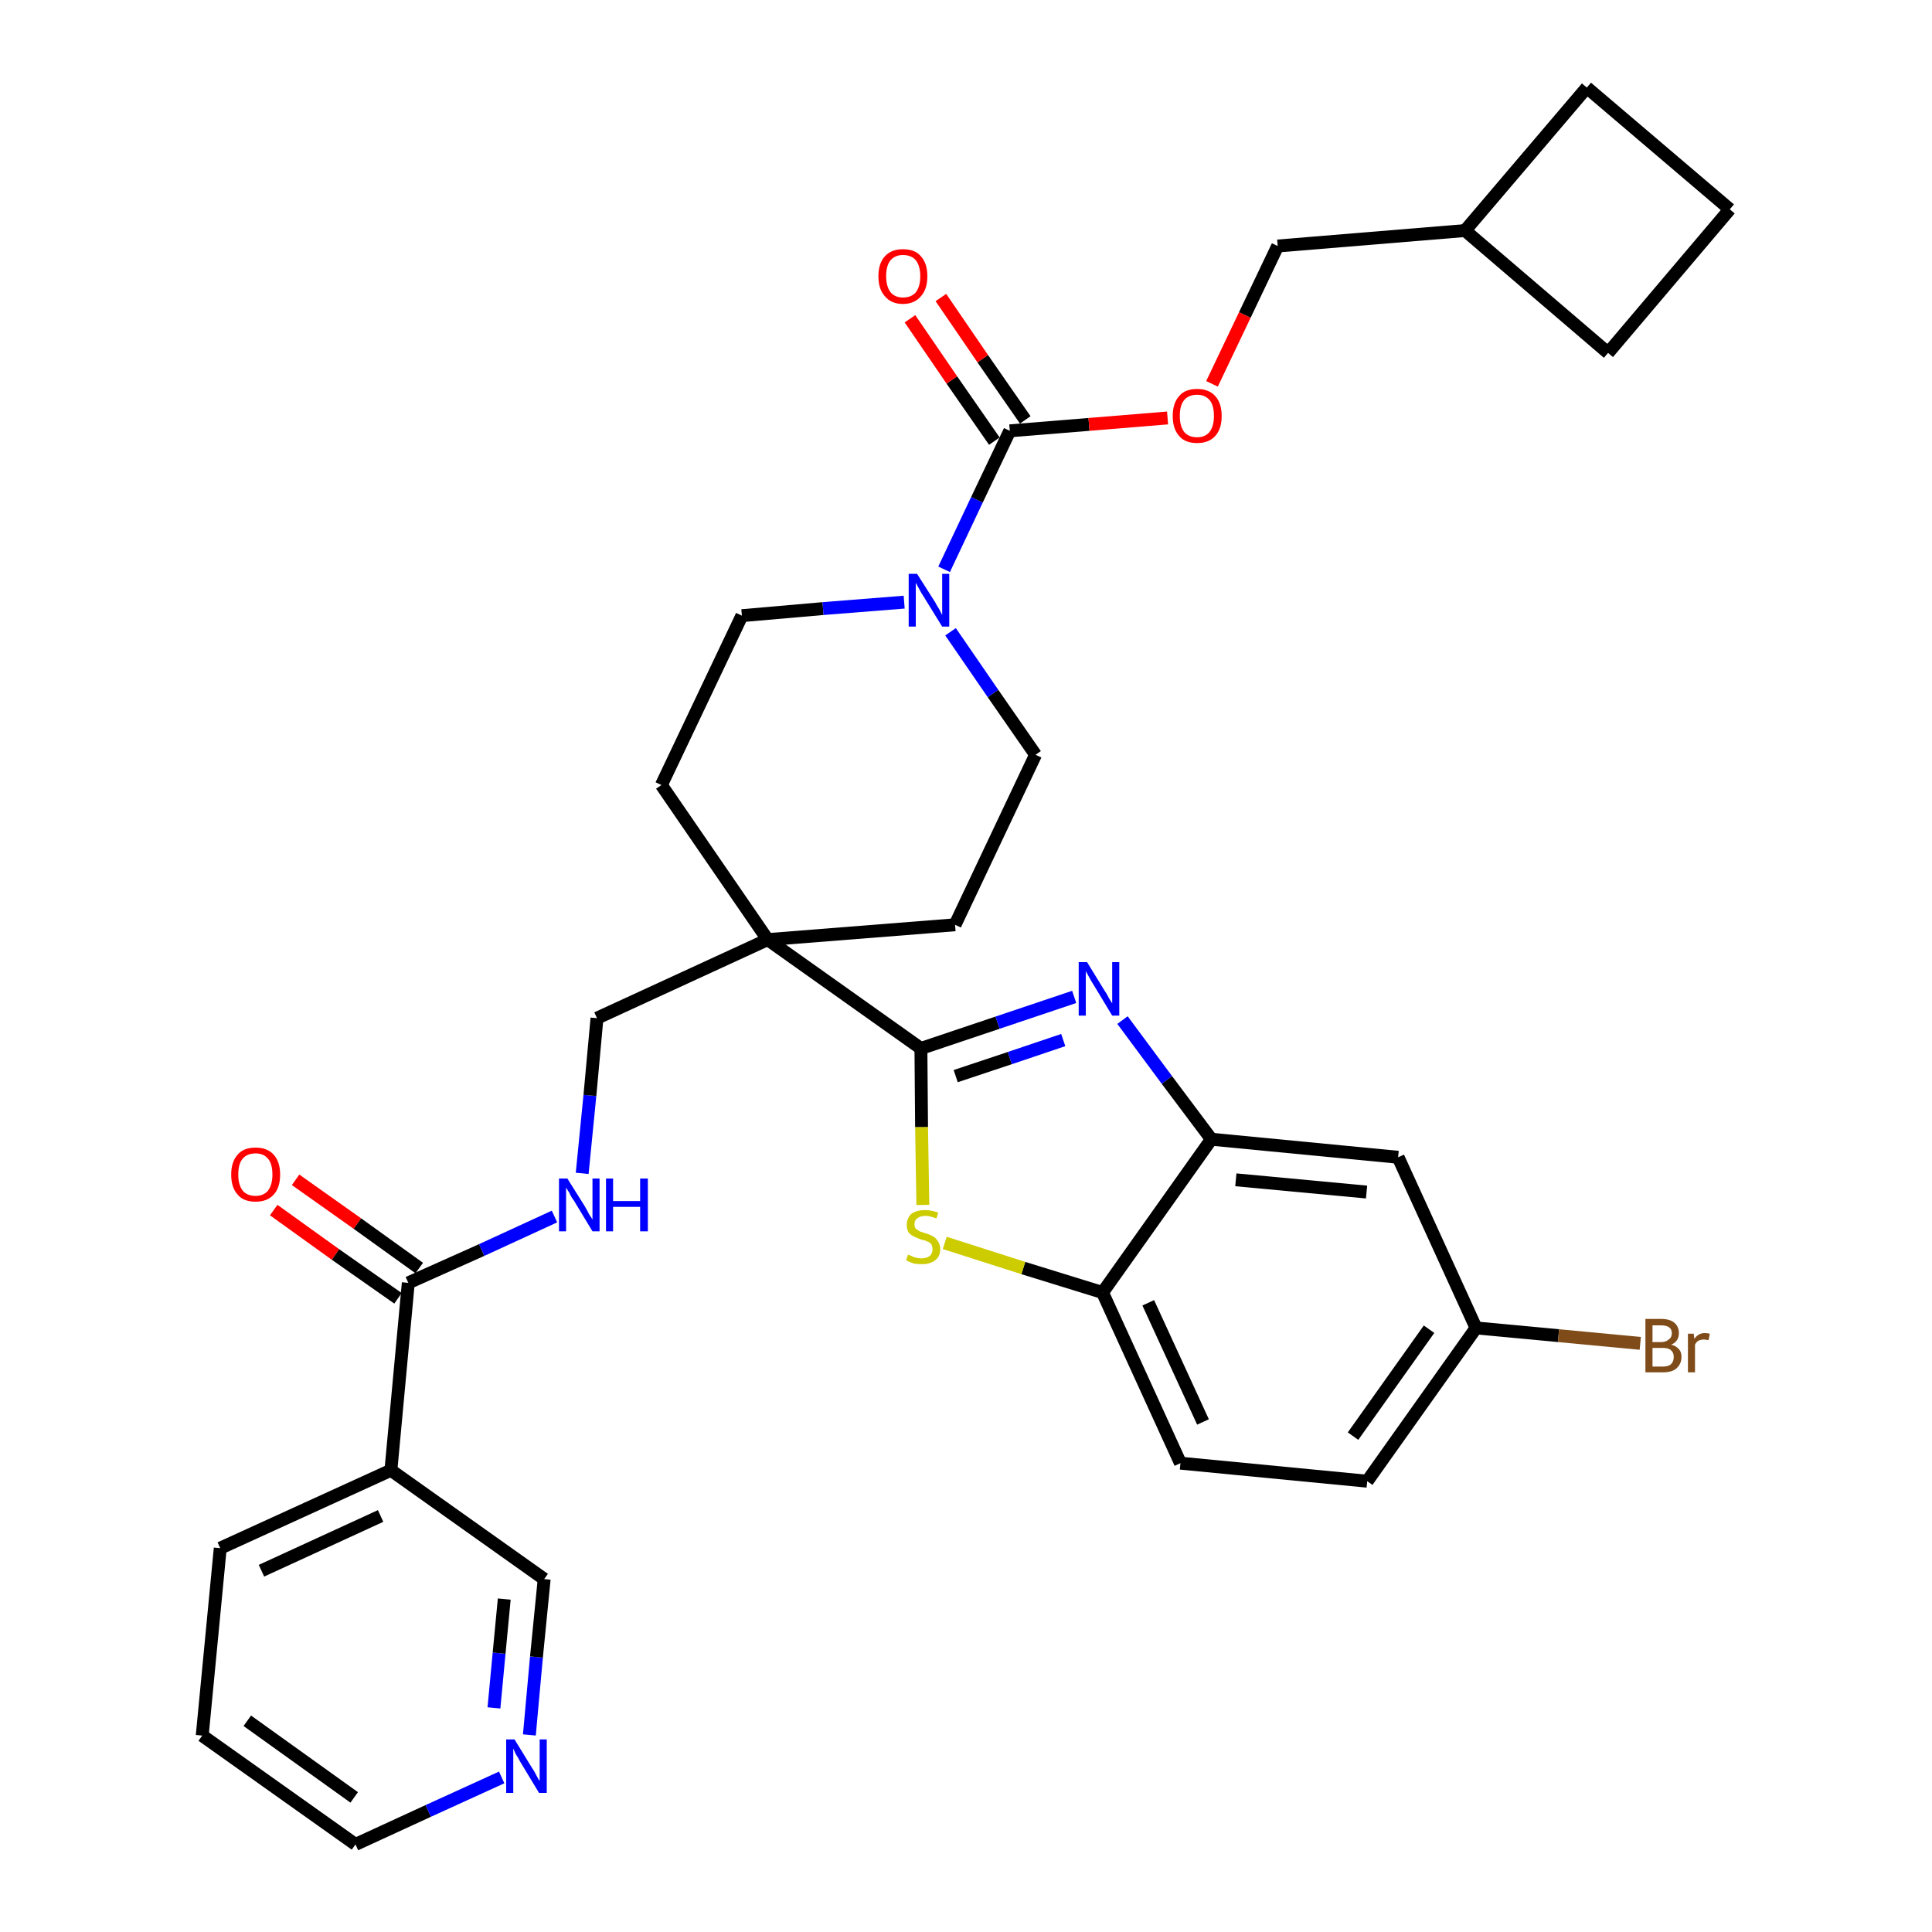 <?xml version='1.0' encoding='iso-8859-1'?>
<svg version='1.1' baseProfile='full'
              xmlns='http://www.w3.org/2000/svg'
                      xmlns:rdkit='http://www.rdkit.org/xml'
                      xmlns:xlink='http://www.w3.org/1999/xlink'
                  xml:space='preserve'
width='300px' height='300px' viewBox='0 0 300 300'>
<!-- END OF HEADER -->
<path class='bond-0 atom-0 atom-1' d='M 42.5,187.9 L 52.1,194.8' style='fill:none;fill-rule:evenodd;stroke:#FF0000;stroke-width:2.0px;stroke-linecap:butt;stroke-linejoin:miter;stroke-opacity:1' />
<path class='bond-0 atom-0 atom-1' d='M 52.1,194.8 L 61.8,201.6' style='fill:none;fill-rule:evenodd;stroke:#000000;stroke-width:2.0px;stroke-linecap:butt;stroke-linejoin:miter;stroke-opacity:1' />
<path class='bond-0 atom-0 atom-1' d='M 45.9,183.2 L 55.5,190.0' style='fill:none;fill-rule:evenodd;stroke:#FF0000;stroke-width:2.0px;stroke-linecap:butt;stroke-linejoin:miter;stroke-opacity:1' />
<path class='bond-0 atom-0 atom-1' d='M 55.5,190.0 L 65.1,196.9' style='fill:none;fill-rule:evenodd;stroke:#000000;stroke-width:2.0px;stroke-linecap:butt;stroke-linejoin:miter;stroke-opacity:1' />
<path class='bond-1 atom-1 atom-2' d='M 63.4,199.2 L 74.8,194.1' style='fill:none;fill-rule:evenodd;stroke:#000000;stroke-width:2.0px;stroke-linecap:butt;stroke-linejoin:miter;stroke-opacity:1' />
<path class='bond-1 atom-1 atom-2' d='M 74.8,194.1 L 86.1,188.9' style='fill:none;fill-rule:evenodd;stroke:#0000FF;stroke-width:2.0px;stroke-linecap:butt;stroke-linejoin:miter;stroke-opacity:1' />
<path class='bond-27 atom-1 atom-28' d='M 63.4,199.2 L 60.7,228.3' style='fill:none;fill-rule:evenodd;stroke:#000000;stroke-width:2.0px;stroke-linecap:butt;stroke-linejoin:miter;stroke-opacity:1' />
<path class='bond-2 atom-2 atom-3' d='M 90.4,182.2 L 91.6,170.1' style='fill:none;fill-rule:evenodd;stroke:#0000FF;stroke-width:2.0px;stroke-linecap:butt;stroke-linejoin:miter;stroke-opacity:1' />
<path class='bond-2 atom-2 atom-3' d='M 91.6,170.1 L 92.7,158.1' style='fill:none;fill-rule:evenodd;stroke:#000000;stroke-width:2.0px;stroke-linecap:butt;stroke-linejoin:miter;stroke-opacity:1' />
<path class='bond-3 atom-3 atom-4' d='M 92.7,158.1 L 119.2,145.9' style='fill:none;fill-rule:evenodd;stroke:#000000;stroke-width:2.0px;stroke-linecap:butt;stroke-linejoin:miter;stroke-opacity:1' />
<path class='bond-4 atom-4 atom-5' d='M 119.2,145.9 L 143.0,162.8' style='fill:none;fill-rule:evenodd;stroke:#000000;stroke-width:2.0px;stroke-linecap:butt;stroke-linejoin:miter;stroke-opacity:1' />
<path class='bond-14 atom-4 atom-15' d='M 119.2,145.9 L 102.7,121.9' style='fill:none;fill-rule:evenodd;stroke:#000000;stroke-width:2.0px;stroke-linecap:butt;stroke-linejoin:miter;stroke-opacity:1' />
<path class='bond-33 atom-27 atom-4' d='M 148.3,143.6 L 119.2,145.9' style='fill:none;fill-rule:evenodd;stroke:#000000;stroke-width:2.0px;stroke-linecap:butt;stroke-linejoin:miter;stroke-opacity:1' />
<path class='bond-5 atom-5 atom-6' d='M 143.0,162.8 L 154.9,158.8' style='fill:none;fill-rule:evenodd;stroke:#000000;stroke-width:2.0px;stroke-linecap:butt;stroke-linejoin:miter;stroke-opacity:1' />
<path class='bond-5 atom-5 atom-6' d='M 154.9,158.8 L 166.8,154.8' style='fill:none;fill-rule:evenodd;stroke:#0000FF;stroke-width:2.0px;stroke-linecap:butt;stroke-linejoin:miter;stroke-opacity:1' />
<path class='bond-5 atom-5 atom-6' d='M 148.4,167.1 L 156.8,164.3' style='fill:none;fill-rule:evenodd;stroke:#000000;stroke-width:2.0px;stroke-linecap:butt;stroke-linejoin:miter;stroke-opacity:1' />
<path class='bond-5 atom-5 atom-6' d='M 156.8,164.3 L 165.1,161.5' style='fill:none;fill-rule:evenodd;stroke:#0000FF;stroke-width:2.0px;stroke-linecap:butt;stroke-linejoin:miter;stroke-opacity:1' />
<path class='bond-35 atom-14 atom-5' d='M 143.3,187.1 L 143.1,175.0' style='fill:none;fill-rule:evenodd;stroke:#CCCC00;stroke-width:2.0px;stroke-linecap:butt;stroke-linejoin:miter;stroke-opacity:1' />
<path class='bond-35 atom-14 atom-5' d='M 143.1,175.0 L 143.0,162.8' style='fill:none;fill-rule:evenodd;stroke:#000000;stroke-width:2.0px;stroke-linecap:butt;stroke-linejoin:miter;stroke-opacity:1' />
<path class='bond-6 atom-6 atom-7' d='M 174.3,158.4 L 181.2,167.7' style='fill:none;fill-rule:evenodd;stroke:#0000FF;stroke-width:2.0px;stroke-linecap:butt;stroke-linejoin:miter;stroke-opacity:1' />
<path class='bond-6 atom-6 atom-7' d='M 181.2,167.7 L 188.1,176.9' style='fill:none;fill-rule:evenodd;stroke:#000000;stroke-width:2.0px;stroke-linecap:butt;stroke-linejoin:miter;stroke-opacity:1' />
<path class='bond-7 atom-7 atom-8' d='M 188.1,176.9 L 217.1,179.7' style='fill:none;fill-rule:evenodd;stroke:#000000;stroke-width:2.0px;stroke-linecap:butt;stroke-linejoin:miter;stroke-opacity:1' />
<path class='bond-7 atom-7 atom-8' d='M 191.9,183.2 L 212.2,185.1' style='fill:none;fill-rule:evenodd;stroke:#000000;stroke-width:2.0px;stroke-linecap:butt;stroke-linejoin:miter;stroke-opacity:1' />
<path class='bond-37 atom-13 atom-7' d='M 171.2,200.7 L 188.1,176.9' style='fill:none;fill-rule:evenodd;stroke:#000000;stroke-width:2.0px;stroke-linecap:butt;stroke-linejoin:miter;stroke-opacity:1' />
<path class='bond-8 atom-8 atom-9' d='M 217.1,179.7 L 229.2,206.2' style='fill:none;fill-rule:evenodd;stroke:#000000;stroke-width:2.0px;stroke-linecap:butt;stroke-linejoin:miter;stroke-opacity:1' />
<path class='bond-9 atom-9 atom-10' d='M 229.2,206.2 L 242.0,207.4' style='fill:none;fill-rule:evenodd;stroke:#000000;stroke-width:2.0px;stroke-linecap:butt;stroke-linejoin:miter;stroke-opacity:1' />
<path class='bond-9 atom-9 atom-10' d='M 242.0,207.4 L 254.7,208.6' style='fill:none;fill-rule:evenodd;stroke:#7F4C19;stroke-width:2.0px;stroke-linecap:butt;stroke-linejoin:miter;stroke-opacity:1' />
<path class='bond-10 atom-9 atom-11' d='M 229.2,206.2 L 212.3,230.0' style='fill:none;fill-rule:evenodd;stroke:#000000;stroke-width:2.0px;stroke-linecap:butt;stroke-linejoin:miter;stroke-opacity:1' />
<path class='bond-10 atom-9 atom-11' d='M 221.9,206.4 L 210.1,223.0' style='fill:none;fill-rule:evenodd;stroke:#000000;stroke-width:2.0px;stroke-linecap:butt;stroke-linejoin:miter;stroke-opacity:1' />
<path class='bond-11 atom-11 atom-12' d='M 212.3,230.0 L 183.3,227.2' style='fill:none;fill-rule:evenodd;stroke:#000000;stroke-width:2.0px;stroke-linecap:butt;stroke-linejoin:miter;stroke-opacity:1' />
<path class='bond-12 atom-12 atom-13' d='M 183.3,227.2 L 171.2,200.7' style='fill:none;fill-rule:evenodd;stroke:#000000;stroke-width:2.0px;stroke-linecap:butt;stroke-linejoin:miter;stroke-opacity:1' />
<path class='bond-12 atom-12 atom-13' d='M 186.8,220.8 L 178.3,202.3' style='fill:none;fill-rule:evenodd;stroke:#000000;stroke-width:2.0px;stroke-linecap:butt;stroke-linejoin:miter;stroke-opacity:1' />
<path class='bond-13 atom-13 atom-14' d='M 171.2,200.7 L 158.9,196.9' style='fill:none;fill-rule:evenodd;stroke:#000000;stroke-width:2.0px;stroke-linecap:butt;stroke-linejoin:miter;stroke-opacity:1' />
<path class='bond-13 atom-13 atom-14' d='M 158.9,196.9 L 146.7,193.0' style='fill:none;fill-rule:evenodd;stroke:#CCCC00;stroke-width:2.0px;stroke-linecap:butt;stroke-linejoin:miter;stroke-opacity:1' />
<path class='bond-15 atom-15 atom-16' d='M 102.7,121.9 L 115.2,95.6' style='fill:none;fill-rule:evenodd;stroke:#000000;stroke-width:2.0px;stroke-linecap:butt;stroke-linejoin:miter;stroke-opacity:1' />
<path class='bond-16 atom-16 atom-17' d='M 115.2,95.6 L 127.8,94.5' style='fill:none;fill-rule:evenodd;stroke:#000000;stroke-width:2.0px;stroke-linecap:butt;stroke-linejoin:miter;stroke-opacity:1' />
<path class='bond-16 atom-16 atom-17' d='M 127.8,94.5 L 140.4,93.5' style='fill:none;fill-rule:evenodd;stroke:#0000FF;stroke-width:2.0px;stroke-linecap:butt;stroke-linejoin:miter;stroke-opacity:1' />
<path class='bond-17 atom-17 atom-18' d='M 146.6,88.4 L 151.7,77.6' style='fill:none;fill-rule:evenodd;stroke:#0000FF;stroke-width:2.0px;stroke-linecap:butt;stroke-linejoin:miter;stroke-opacity:1' />
<path class='bond-17 atom-17 atom-18' d='M 151.7,77.6 L 156.8,66.9' style='fill:none;fill-rule:evenodd;stroke:#000000;stroke-width:2.0px;stroke-linecap:butt;stroke-linejoin:miter;stroke-opacity:1' />
<path class='bond-25 atom-17 atom-26' d='M 147.6,98.1 L 154.2,107.7' style='fill:none;fill-rule:evenodd;stroke:#0000FF;stroke-width:2.0px;stroke-linecap:butt;stroke-linejoin:miter;stroke-opacity:1' />
<path class='bond-25 atom-17 atom-26' d='M 154.2,107.7 L 160.8,117.2' style='fill:none;fill-rule:evenodd;stroke:#000000;stroke-width:2.0px;stroke-linecap:butt;stroke-linejoin:miter;stroke-opacity:1' />
<path class='bond-18 atom-18 atom-19' d='M 159.2,65.2 L 152.6,55.7' style='fill:none;fill-rule:evenodd;stroke:#000000;stroke-width:2.0px;stroke-linecap:butt;stroke-linejoin:miter;stroke-opacity:1' />
<path class='bond-18 atom-18 atom-19' d='M 152.6,55.7 L 146.1,46.2' style='fill:none;fill-rule:evenodd;stroke:#FF0000;stroke-width:2.0px;stroke-linecap:butt;stroke-linejoin:miter;stroke-opacity:1' />
<path class='bond-18 atom-18 atom-19' d='M 154.4,68.5 L 147.8,59.0' style='fill:none;fill-rule:evenodd;stroke:#000000;stroke-width:2.0px;stroke-linecap:butt;stroke-linejoin:miter;stroke-opacity:1' />
<path class='bond-18 atom-18 atom-19' d='M 147.8,59.0 L 141.3,49.5' style='fill:none;fill-rule:evenodd;stroke:#FF0000;stroke-width:2.0px;stroke-linecap:butt;stroke-linejoin:miter;stroke-opacity:1' />
<path class='bond-19 atom-18 atom-20' d='M 156.8,66.9 L 169.1,65.9' style='fill:none;fill-rule:evenodd;stroke:#000000;stroke-width:2.0px;stroke-linecap:butt;stroke-linejoin:miter;stroke-opacity:1' />
<path class='bond-19 atom-18 atom-20' d='M 169.1,65.9 L 181.3,64.9' style='fill:none;fill-rule:evenodd;stroke:#FF0000;stroke-width:2.0px;stroke-linecap:butt;stroke-linejoin:miter;stroke-opacity:1' />
<path class='bond-20 atom-20 atom-21' d='M 188.2,59.6 L 193.3,48.9' style='fill:none;fill-rule:evenodd;stroke:#FF0000;stroke-width:2.0px;stroke-linecap:butt;stroke-linejoin:miter;stroke-opacity:1' />
<path class='bond-20 atom-20 atom-21' d='M 193.3,48.9 L 198.4,38.2' style='fill:none;fill-rule:evenodd;stroke:#000000;stroke-width:2.0px;stroke-linecap:butt;stroke-linejoin:miter;stroke-opacity:1' />
<path class='bond-21 atom-21 atom-22' d='M 198.4,38.2 L 227.5,35.8' style='fill:none;fill-rule:evenodd;stroke:#000000;stroke-width:2.0px;stroke-linecap:butt;stroke-linejoin:miter;stroke-opacity:1' />
<path class='bond-22 atom-22 atom-23' d='M 227.5,35.8 L 249.7,54.8' style='fill:none;fill-rule:evenodd;stroke:#000000;stroke-width:2.0px;stroke-linecap:butt;stroke-linejoin:miter;stroke-opacity:1' />
<path class='bond-36 atom-25 atom-22' d='M 246.4,13.6 L 227.5,35.8' style='fill:none;fill-rule:evenodd;stroke:#000000;stroke-width:2.0px;stroke-linecap:butt;stroke-linejoin:miter;stroke-opacity:1' />
<path class='bond-23 atom-23 atom-24' d='M 249.7,54.8 L 268.6,32.5' style='fill:none;fill-rule:evenodd;stroke:#000000;stroke-width:2.0px;stroke-linecap:butt;stroke-linejoin:miter;stroke-opacity:1' />
<path class='bond-24 atom-24 atom-25' d='M 268.6,32.5 L 246.4,13.6' style='fill:none;fill-rule:evenodd;stroke:#000000;stroke-width:2.0px;stroke-linecap:butt;stroke-linejoin:miter;stroke-opacity:1' />
<path class='bond-26 atom-26 atom-27' d='M 160.8,117.2 L 148.3,143.6' style='fill:none;fill-rule:evenodd;stroke:#000000;stroke-width:2.0px;stroke-linecap:butt;stroke-linejoin:miter;stroke-opacity:1' />
<path class='bond-28 atom-28 atom-29' d='M 60.7,228.3 L 34.2,240.4' style='fill:none;fill-rule:evenodd;stroke:#000000;stroke-width:2.0px;stroke-linecap:butt;stroke-linejoin:miter;stroke-opacity:1' />
<path class='bond-28 atom-28 atom-29' d='M 59.1,235.4 L 40.6,243.9' style='fill:none;fill-rule:evenodd;stroke:#000000;stroke-width:2.0px;stroke-linecap:butt;stroke-linejoin:miter;stroke-opacity:1' />
<path class='bond-34 atom-33 atom-28' d='M 84.5,245.2 L 60.7,228.3' style='fill:none;fill-rule:evenodd;stroke:#000000;stroke-width:2.0px;stroke-linecap:butt;stroke-linejoin:miter;stroke-opacity:1' />
<path class='bond-29 atom-29 atom-30' d='M 34.2,240.4 L 31.4,269.5' style='fill:none;fill-rule:evenodd;stroke:#000000;stroke-width:2.0px;stroke-linecap:butt;stroke-linejoin:miter;stroke-opacity:1' />
<path class='bond-30 atom-30 atom-31' d='M 31.4,269.5 L 55.2,286.4' style='fill:none;fill-rule:evenodd;stroke:#000000;stroke-width:2.0px;stroke-linecap:butt;stroke-linejoin:miter;stroke-opacity:1' />
<path class='bond-30 atom-30 atom-31' d='M 38.4,267.2 L 55.0,279.1' style='fill:none;fill-rule:evenodd;stroke:#000000;stroke-width:2.0px;stroke-linecap:butt;stroke-linejoin:miter;stroke-opacity:1' />
<path class='bond-31 atom-31 atom-32' d='M 55.2,286.4 L 66.5,281.2' style='fill:none;fill-rule:evenodd;stroke:#000000;stroke-width:2.0px;stroke-linecap:butt;stroke-linejoin:miter;stroke-opacity:1' />
<path class='bond-31 atom-31 atom-32' d='M 66.5,281.2 L 77.9,276.0' style='fill:none;fill-rule:evenodd;stroke:#0000FF;stroke-width:2.0px;stroke-linecap:butt;stroke-linejoin:miter;stroke-opacity:1' />
<path class='bond-32 atom-32 atom-33' d='M 82.2,269.4 L 83.3,257.3' style='fill:none;fill-rule:evenodd;stroke:#0000FF;stroke-width:2.0px;stroke-linecap:butt;stroke-linejoin:miter;stroke-opacity:1' />
<path class='bond-32 atom-32 atom-33' d='M 83.3,257.3 L 84.5,245.2' style='fill:none;fill-rule:evenodd;stroke:#000000;stroke-width:2.0px;stroke-linecap:butt;stroke-linejoin:miter;stroke-opacity:1' />
<path class='bond-32 atom-32 atom-33' d='M 76.7,265.2 L 77.5,256.7' style='fill:none;fill-rule:evenodd;stroke:#0000FF;stroke-width:2.0px;stroke-linecap:butt;stroke-linejoin:miter;stroke-opacity:1' />
<path class='bond-32 atom-32 atom-33' d='M 77.5,256.7 L 78.3,248.3' style='fill:none;fill-rule:evenodd;stroke:#000000;stroke-width:2.0px;stroke-linecap:butt;stroke-linejoin:miter;stroke-opacity:1' />
<path  class='atom-0' d='M 35.9 182.4
Q 35.9 180.4, 36.9 179.3
Q 37.8 178.2, 39.7 178.2
Q 41.5 178.2, 42.5 179.3
Q 43.5 180.4, 43.5 182.4
Q 43.5 184.4, 42.5 185.5
Q 41.5 186.6, 39.7 186.6
Q 37.8 186.6, 36.9 185.5
Q 35.9 184.4, 35.9 182.4
M 39.7 185.7
Q 40.9 185.7, 41.6 184.9
Q 42.3 184.0, 42.3 182.4
Q 42.3 180.7, 41.6 179.9
Q 40.9 179.1, 39.7 179.1
Q 38.4 179.1, 37.7 179.9
Q 37.0 180.7, 37.0 182.4
Q 37.0 184.0, 37.7 184.9
Q 38.4 185.7, 39.7 185.7
' fill='#FF0000'/>
<path  class='atom-2' d='M 88.1 183.0
L 90.8 187.3
Q 91.1 187.8, 91.5 188.6
Q 92.0 189.3, 92.0 189.4
L 92.0 183.0
L 93.1 183.0
L 93.1 191.2
L 92.0 191.2
L 89.1 186.4
Q 88.7 185.9, 88.4 185.2
Q 88.0 184.6, 87.9 184.4
L 87.9 191.2
L 86.8 191.2
L 86.8 183.0
L 88.1 183.0
' fill='#0000FF'/>
<path  class='atom-2' d='M 94.1 183.0
L 95.2 183.0
L 95.2 186.5
L 99.4 186.5
L 99.4 183.0
L 100.6 183.0
L 100.6 191.2
L 99.4 191.2
L 99.4 187.4
L 95.2 187.4
L 95.2 191.2
L 94.1 191.2
L 94.1 183.0
' fill='#0000FF'/>
<path  class='atom-6' d='M 168.8 149.4
L 171.5 153.8
Q 171.8 154.2, 172.2 155.0
Q 172.7 155.8, 172.7 155.8
L 172.7 149.4
L 173.8 149.4
L 173.8 157.7
L 172.7 157.7
L 169.8 152.9
Q 169.4 152.3, 169.1 151.7
Q 168.7 151.0, 168.6 150.8
L 168.6 157.7
L 167.5 157.7
L 167.5 149.4
L 168.8 149.4
' fill='#0000FF'/>
<path  class='atom-10' d='M 259.5 208.8
Q 260.3 209.0, 260.7 209.5
Q 261.1 209.9, 261.1 210.7
Q 261.1 211.8, 260.3 212.5
Q 259.6 213.1, 258.2 213.1
L 255.5 213.1
L 255.5 204.8
L 257.9 204.8
Q 259.3 204.8, 260.0 205.4
Q 260.7 206.0, 260.7 207.0
Q 260.7 208.3, 259.5 208.8
M 256.6 205.8
L 256.6 208.4
L 257.9 208.4
Q 258.7 208.4, 259.1 208.0
Q 259.6 207.7, 259.6 207.0
Q 259.6 205.8, 257.9 205.8
L 256.6 205.8
M 258.2 212.2
Q 259.1 212.2, 259.5 211.8
Q 259.9 211.4, 259.9 210.7
Q 259.9 210.0, 259.4 209.6
Q 259.0 209.3, 258.1 209.3
L 256.6 209.3
L 256.6 212.2
L 258.2 212.2
' fill='#7F4C19'/>
<path  class='atom-10' d='M 263.0 207.1
L 263.1 207.9
Q 263.7 207.0, 264.7 207.0
Q 265.1 207.0, 265.5 207.1
L 265.3 208.1
Q 264.8 208.0, 264.6 208.0
Q 264.1 208.0, 263.7 208.2
Q 263.4 208.4, 263.2 208.8
L 263.2 213.1
L 262.1 213.1
L 262.1 207.1
L 263.0 207.1
' fill='#7F4C19'/>
<path  class='atom-14' d='M 141.0 194.8
Q 141.1 194.9, 141.5 195.0
Q 141.8 195.2, 142.3 195.3
Q 142.7 195.4, 143.1 195.4
Q 143.9 195.4, 144.4 195.0
Q 144.8 194.6, 144.8 194.0
Q 144.8 193.5, 144.6 193.2
Q 144.4 192.9, 144.0 192.8
Q 143.7 192.6, 143.1 192.5
Q 142.3 192.2, 141.9 192.0
Q 141.5 191.8, 141.1 191.4
Q 140.8 190.9, 140.8 190.2
Q 140.8 189.2, 141.5 188.5
Q 142.3 187.9, 143.7 187.9
Q 144.6 187.9, 145.7 188.3
L 145.4 189.2
Q 144.4 188.8, 143.7 188.8
Q 142.9 188.8, 142.4 189.2
Q 142.0 189.5, 142.0 190.1
Q 142.0 190.5, 142.2 190.8
Q 142.5 191.0, 142.8 191.2
Q 143.1 191.3, 143.7 191.5
Q 144.4 191.7, 144.9 192.0
Q 145.3 192.2, 145.6 192.7
Q 146.0 193.2, 146.0 194.0
Q 146.0 195.1, 145.2 195.7
Q 144.4 196.3, 143.2 196.3
Q 142.4 196.3, 141.9 196.2
Q 141.3 196.0, 140.7 195.7
L 141.0 194.8
' fill='#CCCC00'/>
<path  class='atom-17' d='M 142.4 89.1
L 145.2 93.5
Q 145.4 93.9, 145.9 94.7
Q 146.3 95.5, 146.3 95.5
L 146.3 89.1
L 147.4 89.1
L 147.4 97.3
L 146.3 97.3
L 143.4 92.6
Q 143.0 92.0, 142.7 91.4
Q 142.3 90.7, 142.2 90.5
L 142.2 97.3
L 141.1 97.3
L 141.1 89.1
L 142.4 89.1
' fill='#0000FF'/>
<path  class='atom-19' d='M 136.4 42.9
Q 136.4 40.9, 137.4 39.8
Q 138.4 38.7, 140.2 38.7
Q 142.1 38.7, 143.0 39.8
Q 144.0 40.9, 144.0 42.9
Q 144.0 44.9, 143.0 46.0
Q 142.0 47.2, 140.2 47.2
Q 138.4 47.2, 137.4 46.0
Q 136.4 44.9, 136.4 42.9
M 140.2 46.2
Q 141.5 46.2, 142.2 45.4
Q 142.9 44.5, 142.9 42.9
Q 142.9 41.3, 142.2 40.4
Q 141.5 39.6, 140.2 39.6
Q 139.0 39.6, 138.3 40.4
Q 137.6 41.2, 137.6 42.9
Q 137.6 44.5, 138.3 45.4
Q 139.0 46.2, 140.2 46.2
' fill='#FF0000'/>
<path  class='atom-20' d='M 182.1 64.6
Q 182.1 62.6, 183.1 61.5
Q 184.0 60.4, 185.9 60.4
Q 187.7 60.4, 188.7 61.5
Q 189.7 62.6, 189.7 64.6
Q 189.7 66.6, 188.7 67.7
Q 187.7 68.8, 185.9 68.8
Q 184.0 68.8, 183.1 67.7
Q 182.1 66.6, 182.1 64.6
M 185.9 67.9
Q 187.1 67.9, 187.8 67.1
Q 188.5 66.2, 188.5 64.6
Q 188.5 62.9, 187.8 62.1
Q 187.1 61.3, 185.9 61.3
Q 184.6 61.3, 183.9 62.1
Q 183.2 62.9, 183.2 64.6
Q 183.2 66.2, 183.9 67.1
Q 184.6 67.9, 185.9 67.9
' fill='#FF0000'/>
<path  class='atom-32' d='M 79.9 270.1
L 82.6 274.5
Q 82.9 274.9, 83.3 275.7
Q 83.7 276.5, 83.8 276.5
L 83.8 270.1
L 84.9 270.1
L 84.9 278.4
L 83.7 278.4
L 80.8 273.6
Q 80.5 273.0, 80.1 272.4
Q 79.8 271.7, 79.7 271.5
L 79.7 278.4
L 78.6 278.4
L 78.6 270.1
L 79.9 270.1
' fill='#0000FF'/>
</svg>
